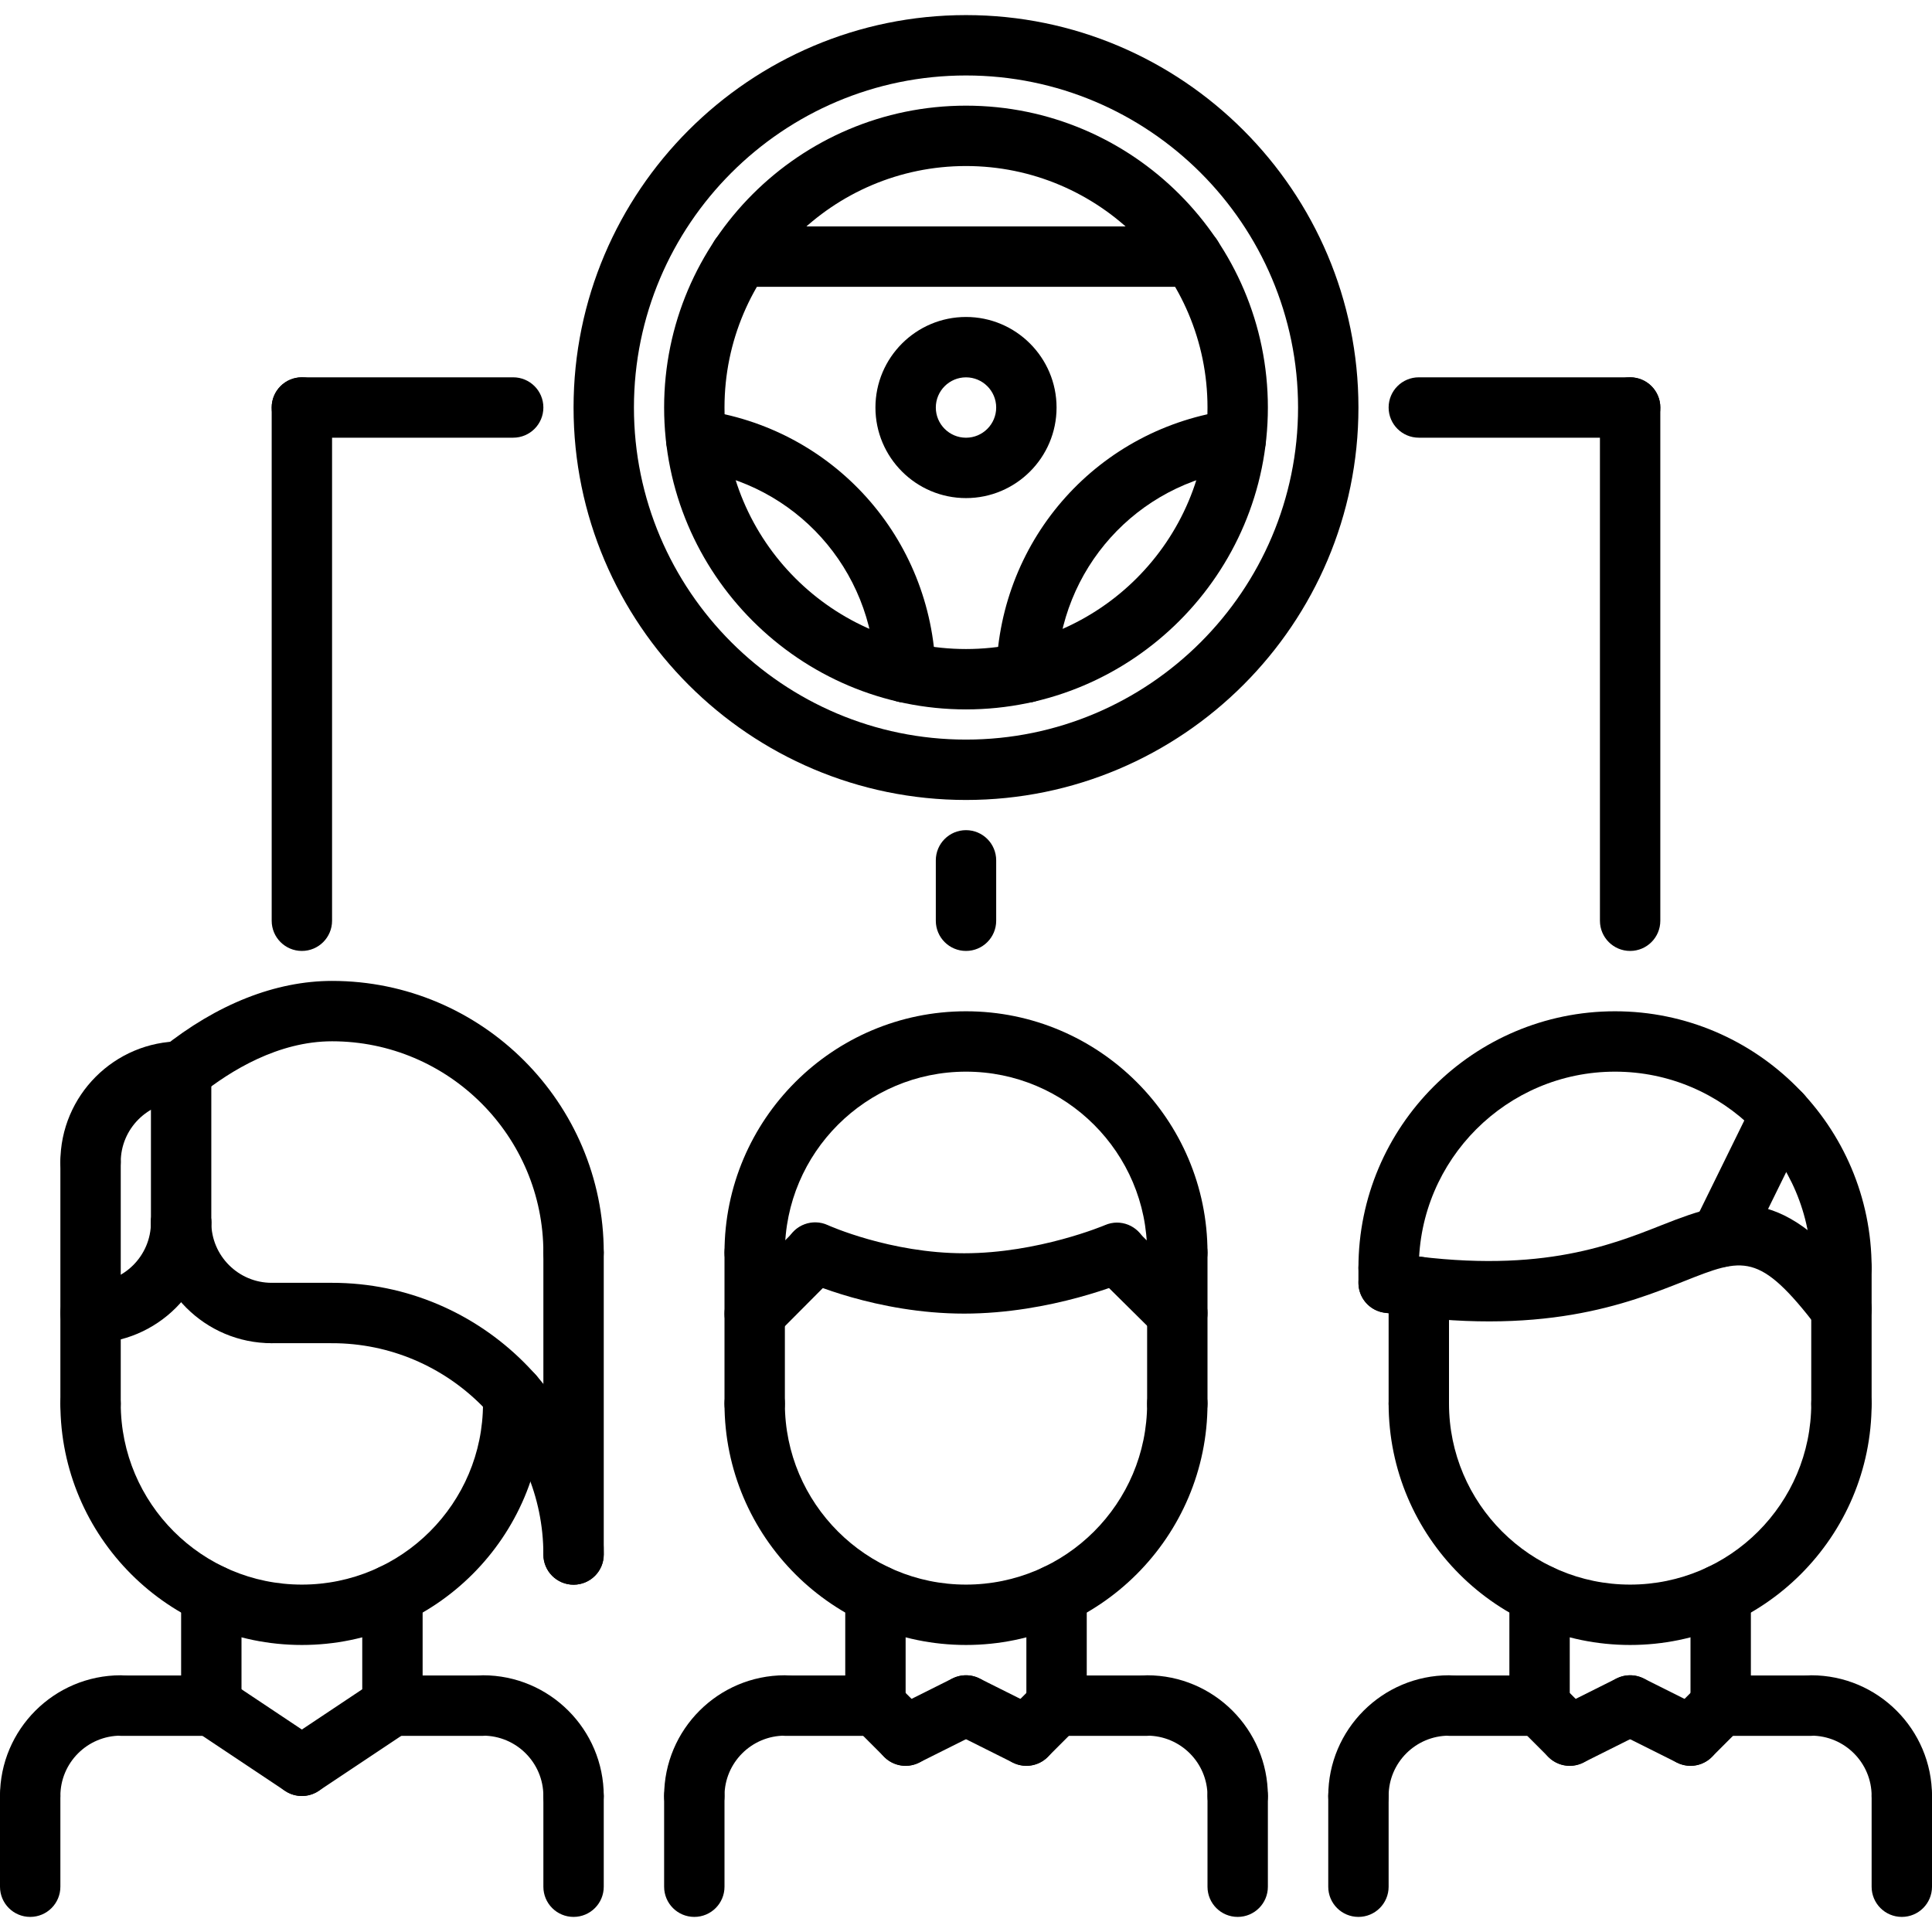 <svg id="icons" enable-background="new 0 0 64 64" height="512" viewBox="0 0 64 64" width="512" xmlns="http://www.w3.org/2000/svg"><g><g><path d="m32 31.501c-.553 0-1-.448-1-1v-2.001c0-.552.447-1 1-1s1 .448 1 1v2.001c0 .552-.447 1-1 1z"/></g><g><path d="m54 31.501c-.553 0-1-.448-1-1v-17.002c0-.552.447-1 1-1s1 .448 1 1v17.002c0 .552-.447 1-1 1z"/></g><g><path d="m54 14.499h-7c-.553 0-1-.448-1-1s.447-1 1-1h7c.553 0 1 .448 1 1s-.447 1-1 1z"/></g><g><path d="m10 31.501c-.553 0-1-.448-1-1v-17.002c0-.552.447-1 1-1s1 .448 1 1v17.002c0 .552-.447 1-1 1z"/></g><g><path d="m17 14.499h-7c-.553 0-1-.448-1-1s.447-1 1-1h7c.553 0 1 .448 1 1s-.447 1-1 1z"/></g><g><g><g><path d="m47 47.5c-.553 0-1-.447-1-1v-3.868c0-.553.447-1 1-1s1 .447 1 1v3.868c0 .553-.447 1-1 1z"/></g><g><path d="m61 47.5c-.553 0-1-.447-1-1v-4.501c0-.553.447-1 1-1s1 .447 1 1v4.501c0 .553-.447 1-1 1z"/></g><g><path d="m61 42.999c-.553 0-1-.447-1-1 0-3.584-2.916-6.499-6.501-6.499-3.584 0-6.499 2.915-6.499 6.499 0 .553-.447 1-1 1s-1-.447-1-1c0-4.687 3.813-8.499 8.499-8.499 4.688 0 8.501 3.813 8.501 8.499 0 .553-.447 1-1 1z"/></g><g><path d="m61.001 44.37c-.301 0-.598-.135-.795-.392-1.93-2.522-2.455-2.315-4.414-1.538-1.877.744-4.715 1.87-9.948 1.042-.545-.086-.918-.598-.831-1.144.086-.545.602-.922 1.144-.831 4.69.739 7.123-.224 8.899-.927 2.412-.956 4.026-1.36 6.738 2.181.336.438.253 1.066-.186 1.402-.181.14-.395.207-.607.207z"/></g><g><path d="m56.999 41.976c-.147 0-.298-.033-.44-.103-.495-.243-.699-.843-.456-1.338l2-4.071c.243-.496.839-.7 1.339-.457.495.243.699.843.456 1.338l-2 4.071c-.174.355-.53.56-.899.56z"/></g><g><path d="m45 60.495c-.553 0-1-.447-1-1 0-2.205 1.794-3.999 4-3.999.553 0 1 .447 1 1s-.447 1-1 1c-1.103 0-2 .896-2 1.999 0 .553-.447 1-1 1z"/></g><g><path d="m51 57.502h-3c-.553 0-1-.447-1-1s.447-1 1-1h3c.553 0 1 .447 1 1s-.447 1-1 1z"/></g><g><path d="m45 63.5c-.553 0-1-.447-1-1v-3.005c0-.553.447-1 1-1s1 .447 1 1v3.005c0 .553-.447 1-1 1z"/></g><g><path d="m63 60.495c-.553 0-1-.447-1-1 0-1.103-.897-1.999-2-1.999-.553 0-1-.447-1-1s.447-1 1-1c2.206 0 4 1.794 4 3.999 0 .553-.447 1-1 1z"/></g><g><path d="m60 57.502h-3c-.553 0-1-.447-1-1s.447-1 1-1h3c.553 0 1 .447 1 1s-.447 1-1 1z"/></g><g><path d="m63 63.5c-.553 0-1-.447-1-1v-3.005c0-.553.447-1 1-1s1 .447 1 1v3.005c0 .553-.447 1-1 1z"/></g><g><path d="m51 57.502c-.553 0-1-.447-1-1v-3.684c0-.553.447-1 1-1s1 .447 1 1v3.684c0 .553-.447 1-1 1z"/></g><g><path d="m57 57.495c-.553 0-1-.447-1-1v-3.677c0-.553.447-1 1-1s1 .447 1 1v3.677c0 .553-.447 1-1 1z"/></g><g><path d="m54 54.492c-4.411 0-8-3.588-8-7.997 0-.553.447-1 1-1s1 .447 1 1c0 3.307 2.691 5.997 6 5.997s6-2.69 6-5.997c0-.553.447-1 1-1s1 .447 1 1c0 4.409-3.589 7.997-8 7.997z"/></g><g><path d="m52.001 58.495c-.367 0-.72-.202-.896-.553-.247-.494-.047-1.095.447-1.342l2-1c.493-.245 1.094-.047 1.342.447.247.494.047 1.095-.447 1.342l-2 1c-.143.072-.296.106-.446.106z"/></g><g><path d="m56 58.495c-.256 0-.512-.098-.707-.293-.391-.391-.391-1.023 0-1.414l1-1c.391-.391 1.023-.391 1.414 0s.391 1.023 0 1.414l-1 1c-.195.195-.451.293-.707.293z"/></g><g><path d="m52 58.495c-.256 0-.512-.098-.707-.293l-1-1c-.391-.391-.391-1.023 0-1.414s1.023-.391 1.414 0l1 1c.391.391.391 1.023 0 1.414-.195.195-.451.293-.707.293z"/></g><g><path d="m55.999 58.495c-.15 0-.303-.034-.446-.105l-2-1c-.494-.247-.694-.848-.447-1.342s.849-.692 1.342-.447l2 1c.494.247.694.848.447 1.342-.176.35-.529.552-.896.552z"/></g></g><g><path d="m25 47.5c-.553 0-1-.447-1-1v-5.004c0-.553.447-1 1-1s1 .447 1 1v5.004c0 .553-.447 1-1 1z"/></g><g><path d="m39 47.5c-.553 0-1-.447-1-1v-5.004c0-.553.447-1 1-1s1 .447 1 1v5.004c0 .553-.447 1-1 1z"/></g><g><path d="m23 60.495c-.553 0-1-.447-1-1 0-2.205 1.794-3.999 4-3.999.553 0 1 .447 1 1s-.447 1-1 1c-1.103 0-2 .896-2 1.999 0 .553-.447 1-1 1z"/></g><g><path d="m29 57.502h-3c-.553 0-1-.447-1-1s.447-1 1-1h3c.553 0 1 .447 1 1s-.447 1-1 1z"/></g><g><path d="m23 63.5c-.553 0-1-.447-1-1v-3.005c0-.553.447-1 1-1s1 .447 1 1v3.005c0 .553-.447 1-1 1z"/></g><g><path d="m41 60.495c-.553 0-1-.447-1-1 0-1.103-.897-1.999-2-1.999-.553 0-1-.447-1-1s.447-1 1-1c2.206 0 4 1.794 4 3.999 0 .553-.447 1-1 1z"/></g><g><path d="m38 57.502h-3c-.553 0-1-.447-1-1s.447-1 1-1h3c.553 0 1 .447 1 1s-.447 1-1 1z"/></g><g><path d="m41 63.5c-.553 0-1-.447-1-1v-3.005c0-.553.447-1 1-1s1 .447 1 1v3.005c0 .553-.447 1-1 1z"/></g><g><path d="m29 57.502c-.553 0-1-.447-1-1v-3.684c0-.553.447-1 1-1s1 .447 1 1v3.684c0 .553-.447 1-1 1z"/></g><g><path d="m35 57.495c-.553 0-1-.447-1-1v-3.677c0-.553.447-1 1-1s1 .447 1 1v3.677c0 .553-.447 1-1 1z"/></g><g><path d="m32 54.492c-4.411 0-8-3.588-8-7.997 0-.553.447-1 1-1s1 .447 1 1c0 3.307 2.691 5.997 6 5.997s6-2.69 6-5.997c0-.553.447-1 1-1s1 .447 1 1c0 4.409-3.589 7.997-8 7.997z"/></g><g><path d="m39 42.496c-.553 0-1-.447-1-1 0-3.307-2.691-5.996-6-5.996s-6 2.689-6 5.996c0 .553-.447 1-1 1s-1-.447-1-1c0-4.409 3.589-7.996 8-7.996s8 3.587 8 7.996c0 .553-.447 1-1 1z"/></g><g><path d="m30.001 58.495c-.367 0-.72-.202-.896-.553-.247-.494-.047-1.095.447-1.342l2-1c.494-.245 1.094-.047 1.342.447.247.494.047 1.095-.447 1.342l-2 1c-.143.072-.296.106-.446.106z"/></g><g><path d="m34 58.495c-.256 0-.512-.098-.707-.293-.391-.391-.391-1.023 0-1.414l1-1c.391-.391 1.023-.391 1.414 0s.391 1.023 0 1.414l-1 1c-.195.195-.451.293-.707.293z"/></g><g><path d="m30 58.495c-.256 0-.512-.098-.707-.293l-1-1c-.391-.391-.391-1.023 0-1.414s1.023-.391 1.414 0l1 1c.391.391.391 1.023 0 1.414-.195.195-.451.293-.707.293z"/></g><g><path d="m33.999 58.495c-.15 0-.303-.034-.446-.105l-2-1c-.494-.247-.694-.848-.447-1.342s.848-.692 1.342-.447l2 1c.494.247.694.848.447 1.342-.176.35-.529.552-.896.552z"/></g><g><g><path d="m3 47.5c-.553 0-1-.447-1-1v-8.005c0-.553.447-1 1-1s1 .447 1 1v8.005c0 .553-.447 1-1 1z"/></g><g><path d="m17 47.5c-.553 0-1-.447-1-1v-.294c0-.553.447-1 1-1s1 .447 1 1v.294c0 .553-.447 1-1 1z"/></g><g><path d="m1 60.495c-.553 0-1-.447-1-1 0-2.205 1.794-3.999 4-3.999.553 0 1 .447 1 1s-.447 1-1 1c-1.103 0-2 .896-2 1.999 0 .553-.447 1-1 1z"/></g><g><path d="m7 57.502h-3c-.553 0-1-.447-1-1s.447-1 1-1h3c.553 0 1 .447 1 1s-.447 1-1 1z"/></g><g><path d="m1 63.5c-.553 0-1-.447-1-1v-3.005c0-.553.447-1 1-1s1 .447 1 1v3.005c0 .553-.447 1-1 1z"/></g><g><path d="m19 60.495c-.553 0-1-.447-1-1 0-1.103-.897-1.999-2-1.999-.553 0-1-.447-1-1s.447-1 1-1c2.206 0 4 1.794 4 3.999 0 .553-.447 1-1 1z"/></g><g><path d="m16 57.502h-3c-.553 0-1-.447-1-1s.447-1 1-1h3c.553 0 1 .447 1 1s-.447 1-1 1z"/></g><g><path d="m19 63.5c-.553 0-1-.447-1-1v-3.005c0-.553.447-1 1-1s1 .447 1 1v3.005c0 .553-.447 1-1 1z"/></g><g><path d="m7 57.502c-.553 0-1-.447-1-1v-3.684c0-.553.447-1 1-1s1 .447 1 1v3.684c0 .553-.447 1-1 1z"/></g><g><path d="m13 57.495c-.553 0-1-.447-1-1v-3.677c0-.553.447-1 1-1s1 .447 1 1v3.677c0 .553-.447 1-1 1z"/></g><g><path d="m10 54.492c-4.411 0-8-3.588-8-7.997 0-.553.447-1 1-1s1 .447 1 1c0 3.307 2.691 5.997 6 5.997s6-2.69 6-5.997c0-.553.447-1 1-1s1 .447 1 1c0 4.409-3.589 7.997-8 7.997z"/></g><g><path d="m9.999 59.495c-.19 0-.383-.055-.554-.168l-3-2c-.46-.307-.584-.927-.277-1.387.306-.46.925-.583 1.387-.277l3 2c.46.307.584.927.277 1.387-.192.289-.51.445-.833.445z"/></g><g><path d="m10.001 59.495c-.323 0-.641-.156-.833-.445-.307-.46-.183-1.08.277-1.387l3-2c.46-.306 1.081-.183 1.387.277.307.46.183 1.08-.277 1.387l-3 2c-.171.113-.364.168-.554.168z"/></g><g><path d="m19 42.495c-.553 0-1-.447-1-1 0-3.86-3.141-7.001-7-7.001-1.779 0-3.361.969-4.374 1.781-.432.346-1.061.276-1.406-.154-.346-.432-.276-1.061.154-1.406 1.813-1.453 3.758-2.221 5.626-2.221 4.963 0 9 4.038 9 9.001 0 .553-.447 1-1 1z"/></g><g><path d="m19 52.495c-.553 0-1-.447-1-1 0-3.859-3.141-7-7-7-.553 0-1-.447-1-1s.447-1 1-1c4.963 0 9 4.037 9 9 0 .553-.447 1-1 1z"/></g><g><path d="m3 44.495c-.553 0-1-.447-1-1s.447-1 1-1c1.103 0 2-.897 2-2 0-.553.447-1 1-1s1 .447 1 1c0 2.206-1.794 4-4 4z"/></g><g><path d="m3 39.495c-.553 0-1-.447-1-1 0-2.206 1.794-4 4-4 .553 0 1 .447 1 1s-.447 1-1 1c-1.103 0-2 .897-2 2 0 .553-.447 1-1 1z"/></g><g><path d="m9 44.495c-2.206 0-4-1.794-4-4 0-.553.447-1 1-1s1 .447 1 1c0 1.103.897 2 2 2 .553 0 1 .447 1 1s-.447 1-1 1z"/></g><g><path d="m6 41.495c-.553 0-1-.447-1-1v-5c0-.553.447-1 1-1s1 .447 1 1v5c0 .553-.447 1-1 1z"/></g><g><path d="m19 52.495c-.553 0-1-.447-1-1v-10c0-.553.447-1 1-1s1 .447 1 1v10c0 .553-.447 1-1 1z"/></g><g><path d="m11 44.495h-2c-.553 0-1-.447-1-1s.447-1 1-1h2c.553 0 1 .447 1 1s-.447 1-1 1z"/></g></g><g><path d="m31.937 43.515c-2.901 0-5.257-1.07-5.355-1.116-.501-.231-.719-.823-.489-1.325.229-.5.823-.721 1.325-.492.021.01 2.073.934 4.52.934 2.464 0 4.646-.924 4.668-.933.51-.221 1.095.017 1.313.522.218.507-.015 1.095-.521 1.313-.105.045-2.571 1.097-5.461 1.097z"/></g><g><g><path d="m39 44.5c-.254 0-.509-.097-.704-.289l-2-1.98c-.392-.389-.396-1.022-.007-1.415.39-.392 1.021-.395 1.415-.007l2 1.98c.392.389.396 1.022.007 1.415-.196.197-.453.296-.711.296z"/></g><g><path d="m25 44.52c-.255 0-.511-.097-.705-.291-.392-.39-.394-1.022-.004-1.414l2-2.01c.39-.391 1.024-.394 1.414-.004.392.39.394 1.022.004 1.414l-2 2.01c-.195.196-.452.295-.709.295z"/></g></g></g><g><path d="m46 43.495c-.553 0-1-.447-1-1v-.496c0-.553.447-1 1-1s1 .447 1 1v.496c0 .553-.447 1-1 1z"/></g><g><g><path d="m32 26.5c-7.168 0-13-5.832-13-13s5.832-13 13-13 13 5.832 13 13-5.832 13-13 13zm0-24c-6.065 0-11 4.935-11 11s4.935 11 11 11 11-4.935 11-11-4.935-11-11-11z"/></g><g><path d="m32 23.5c-5.514 0-10-4.486-10-10s4.486-10 10-10 10 4.486 10 10-4.486 10-10 10zm0-18c-4.411 0-8 3.589-8 8s3.589 8 8 8 8-3.589 8-8-3.589-8-8-8z"/></g><g><path d="m32 16.5c-1.654 0-3-1.346-3-3s1.346-3 3-3 3 1.346 3 3-1.346 3-3 3zm0-4c-.552 0-1 .449-1 1s.448 1 1 1 1-.449 1-1-.448-1-1-1z"/></g><g><path d="m39.484 9.501h-14.968c-.553 0-1-.448-1-1s.447-1 1-1h14.969c.553 0 1 .448 1 1s-.448 1-1.001 1z"/></g><g><path d="m34.006 23.276c-.01 0-.019 0-.028 0-.552-.015-.987-.475-.973-1.027.122-4.44 3.401-8.086 7.798-8.669.556-.071 1.051.312 1.123.86.072.547-.313 1.05-.859 1.123-3.418.453-5.968 3.288-6.062 6.741-.016.543-.46.972-.999.972z"/></g><g><path d="m29.994 23.276c-.539 0-.983-.43-.999-.973-.094-3.453-2.644-6.288-6.062-6.741-.547-.072-.932-.575-.859-1.123.072-.548.571-.931 1.123-.86 4.396.583 7.676 4.229 7.798 8.669.015.552-.421 1.012-.973 1.027-.009.001-.018.001-.028.001z"/></g></g></g></svg>